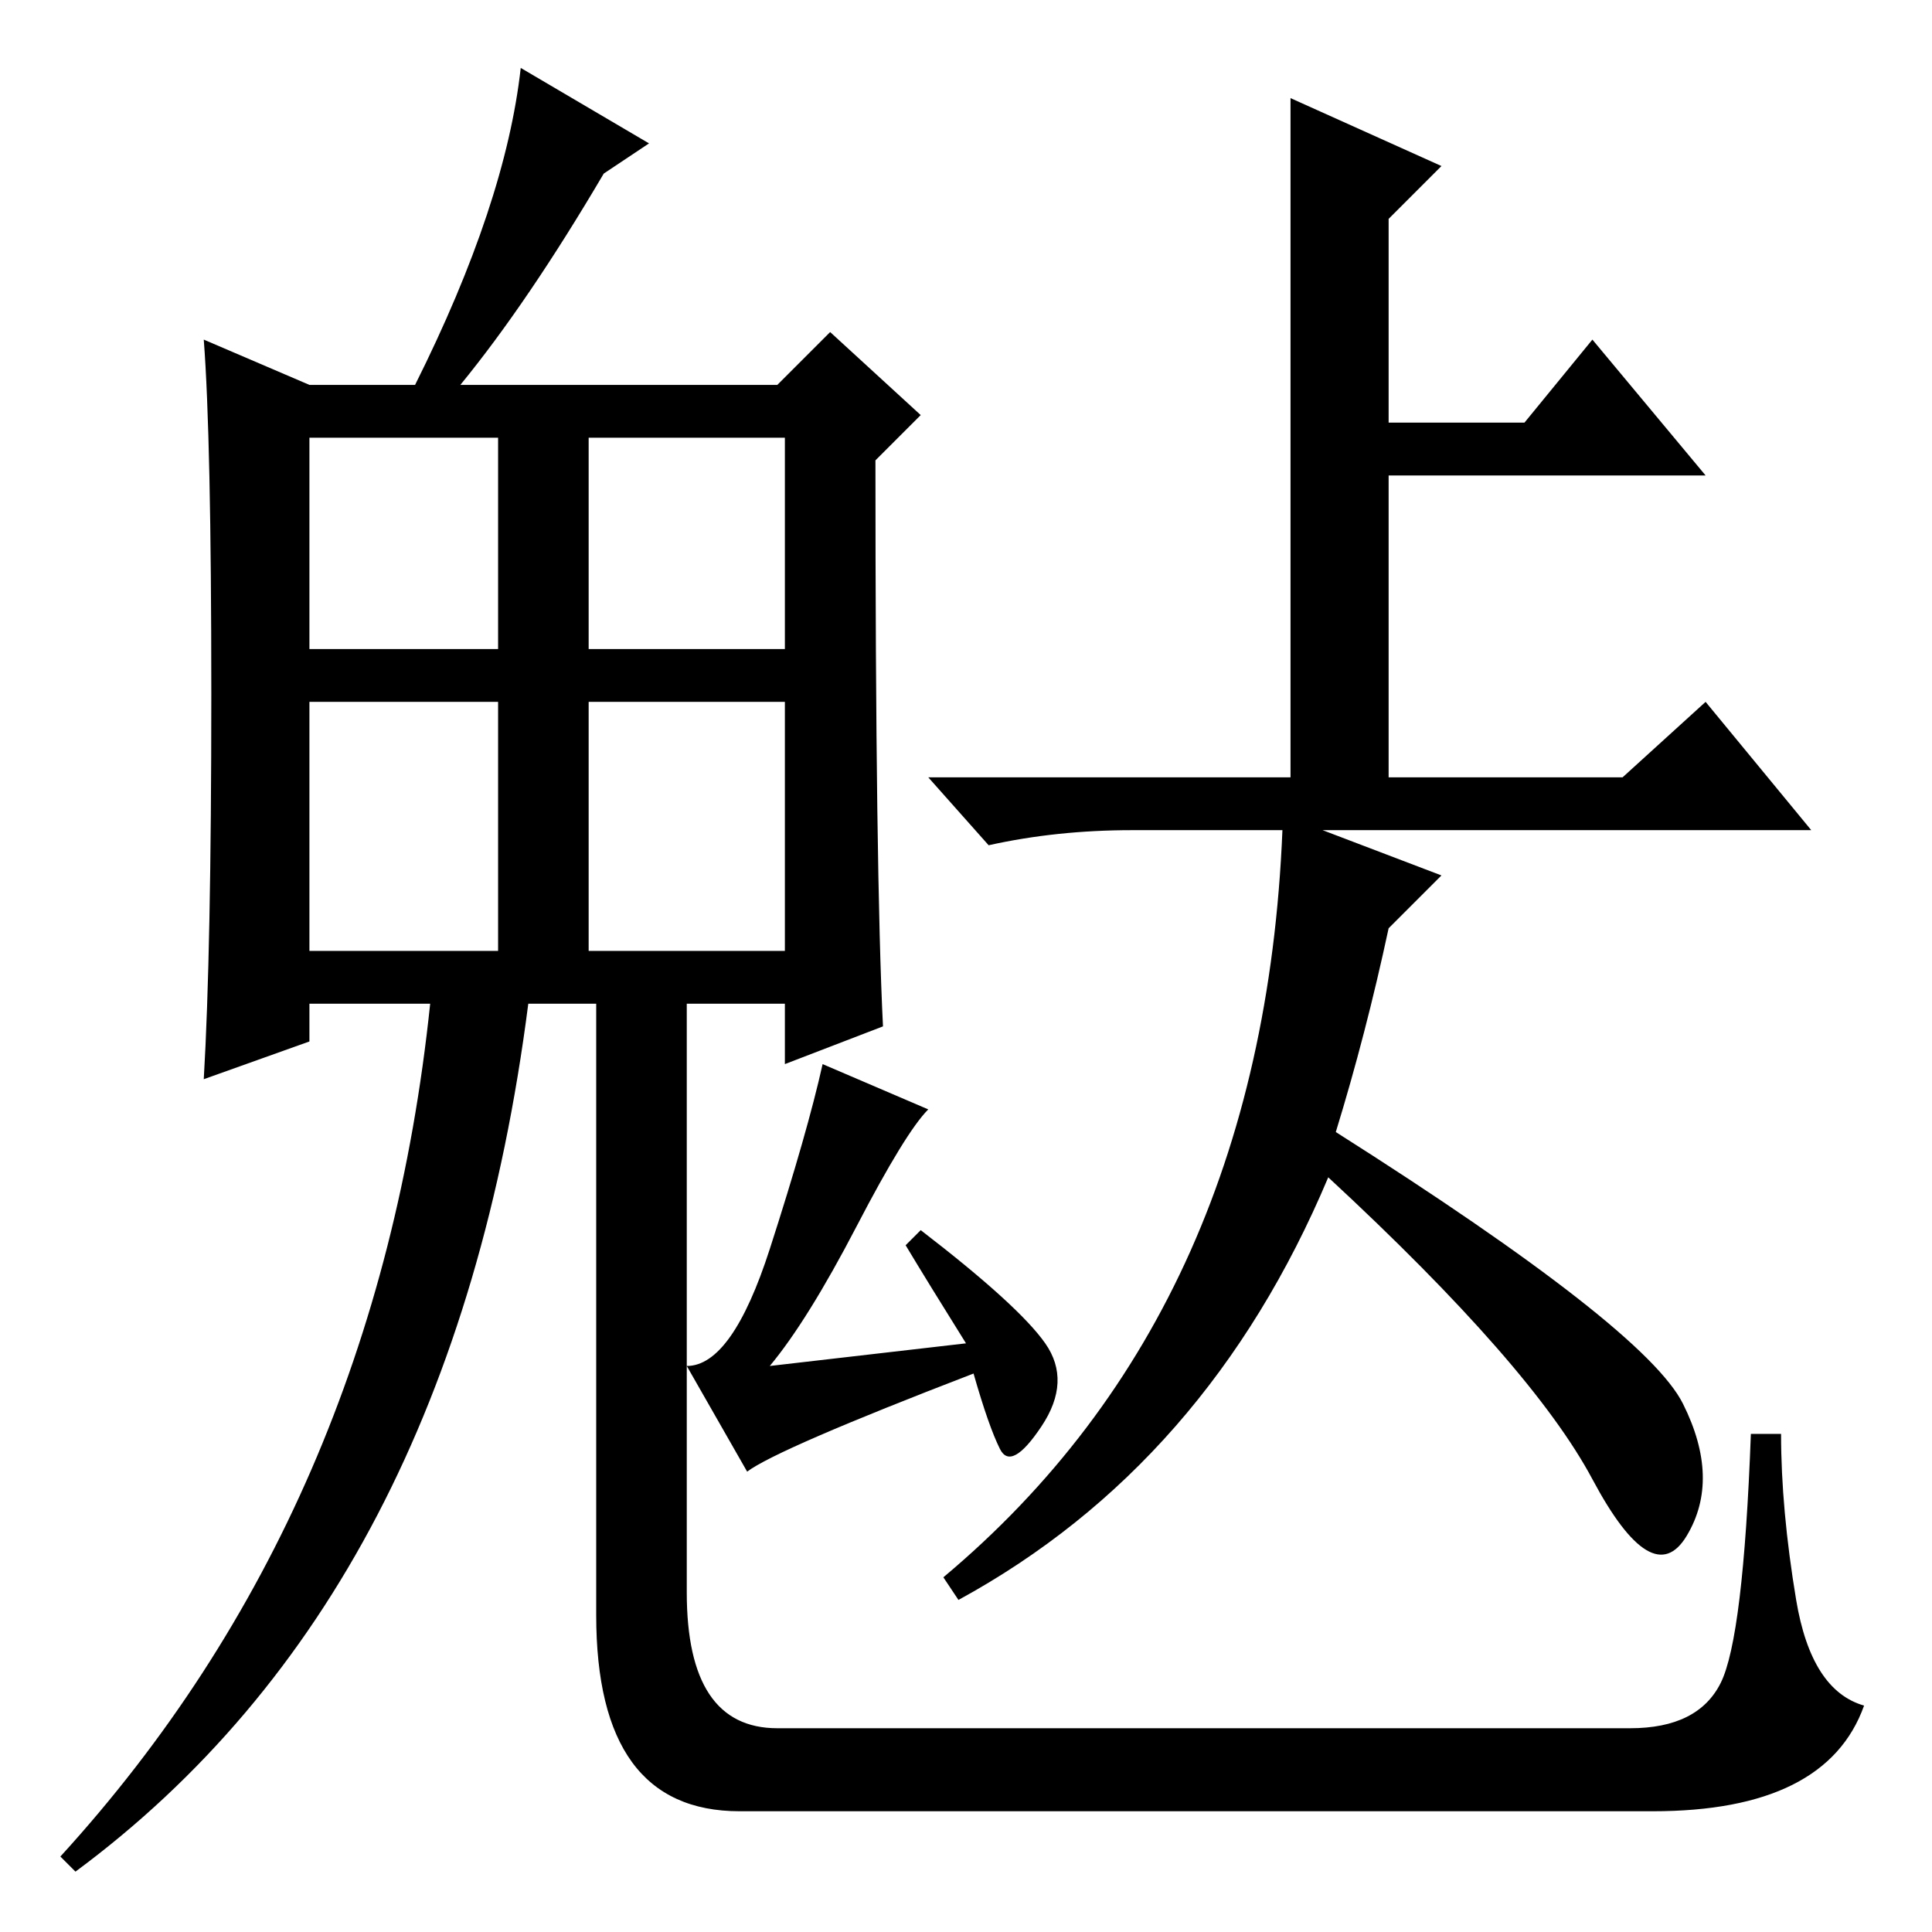 <?xml version="1.0" standalone="no"?>
<!DOCTYPE svg PUBLIC "-//W3C//DTD SVG 1.1//EN" "http://www.w3.org/Graphics/SVG/1.1/DTD/svg11.dtd" >
<svg xmlns="http://www.w3.org/2000/svg" xmlns:xlink="http://www.w3.org/1999/xlink" version="1.1" viewBox="0 -36 256 256">
  <g transform="matrix(1 0 0 -1 0 220)">
   <path fill="currentColor"
d="M171 153v90l20 -9l-7 -7v-27h18l9 11l15 -18h-42v-40h31l11 10l14 -17h-90q-10 0 -19 -2l-8 9h48zM191 140l-7 -7q-3 -14 -7 -27q41 -26 46 -36t0.5 -17.5t-12.5 7.5t-35 40q-16 -38 -49 -56l-2 3q43 36 45 101zM123 109q-3 -3 -9.5 -15.5t-11.5 -18.5l26 3q-5 8 -8 13
l2 2q13 -10 16.5 -15t-0.5 -11t-5.5 -3t-3.5 10q-26 -10 -30 -13l-8 14q6 0 11 15.5t7 24.5zM41 170h25v28h-25v-28zM78 170h26v28h-26v-28zM41 130h25v33h-25v-33zM78 130h26v33h-26v-33zM91 126v-19v-62q0 -18 12 -18h113q9 0 12 6t4 33h4q0 -10 2 -22t9 -14
q-5 -14 -28 -14h-121q-19 0 -19 26v84h12zM10 8l-2 2q42 46 49 113h-16v-5l-14 -5q1 17 1 51t-1 47l14 -6h14q12 24 14 42l17 -10l-6 -4q-10 -17 -19 -28h42l7 7l12 -11l-6 -6q0 -55 1 -75l-13 -5v8h-34q-10 -78 -60 -115z" />
  </g>

</svg>
